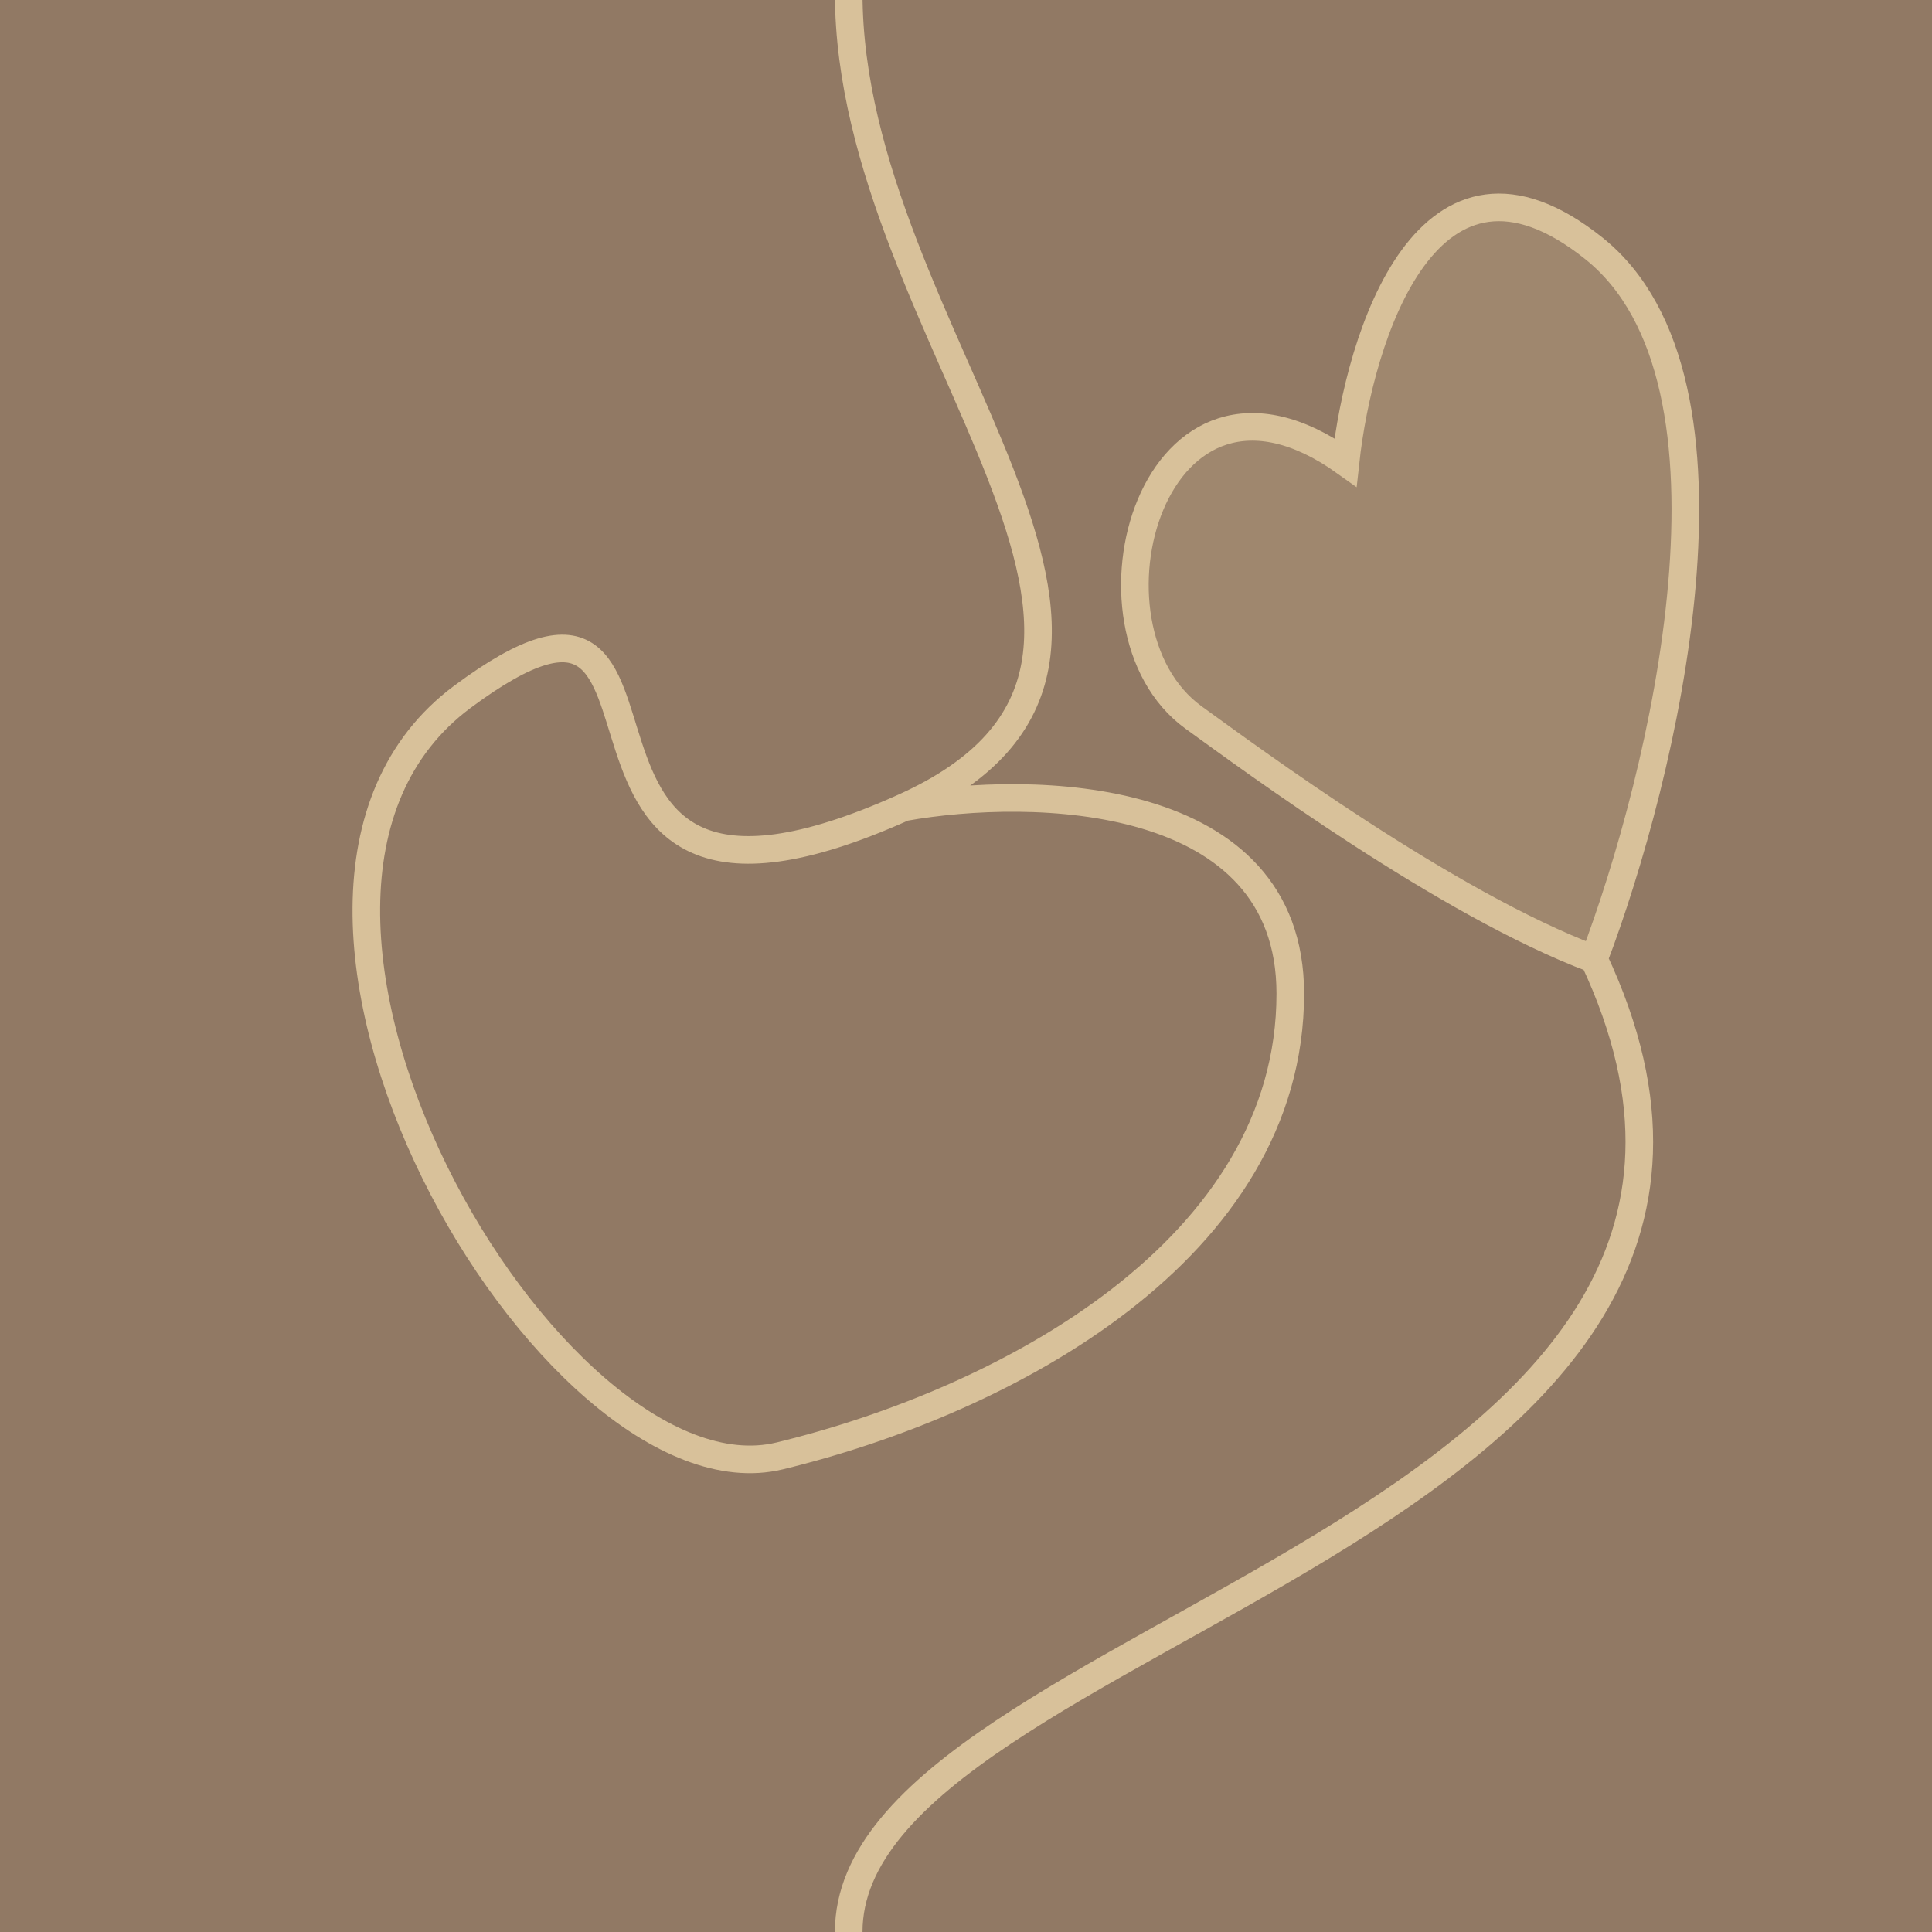 <svg width="70" height="70" viewBox="0 0 140 140" fill="none" xmlns="http://www.w3.org/2000/svg"><g clip-path="url(#clip0_109_2975)"><rect width="140" height="140" fill="#917964"></rect><path d="M61.5 -0.5C61.5 24.5 89.5 47.7 65.5 58.5M65.5 58.5C35.5 72 53 36 33.5 50.5C14 65 40 109.5 56.5 105.5C73 101.5 93.5 90.5 93.5 72C93.5 57.2 74.833 56.833 65.5 58.5Z" stroke="#D8C19A" stroke-width="2"></path><path d="M115.5 18C103.5 8.4 98.5 24.333 97.5 33.5C83.5 23.5 77.5 45.5 86.5 52C90.563 54.934 104.833 65.5 115.5 69.5C120.5 56.333 127.5 27.6 115.5 18Z" fill="#9F876E"></path><path d="M115.5 69.5C120.5 56.333 127.5 27.6 115.5 18C103.5 8.4 98.5 24.333 97.5 33.5C83.5 23.5 77.5 45.5 86.5 52C90.563 54.934 104.833 65.5 115.5 69.5ZM115.5 69.5C135 111 61.5 118 61.5 140" stroke="#D8C19A" stroke-width="2"></path></g><defs><clipPath id="clip0_109_2975"><rect width="140" height="140" fill="white"></rect></clipPath></defs></svg>